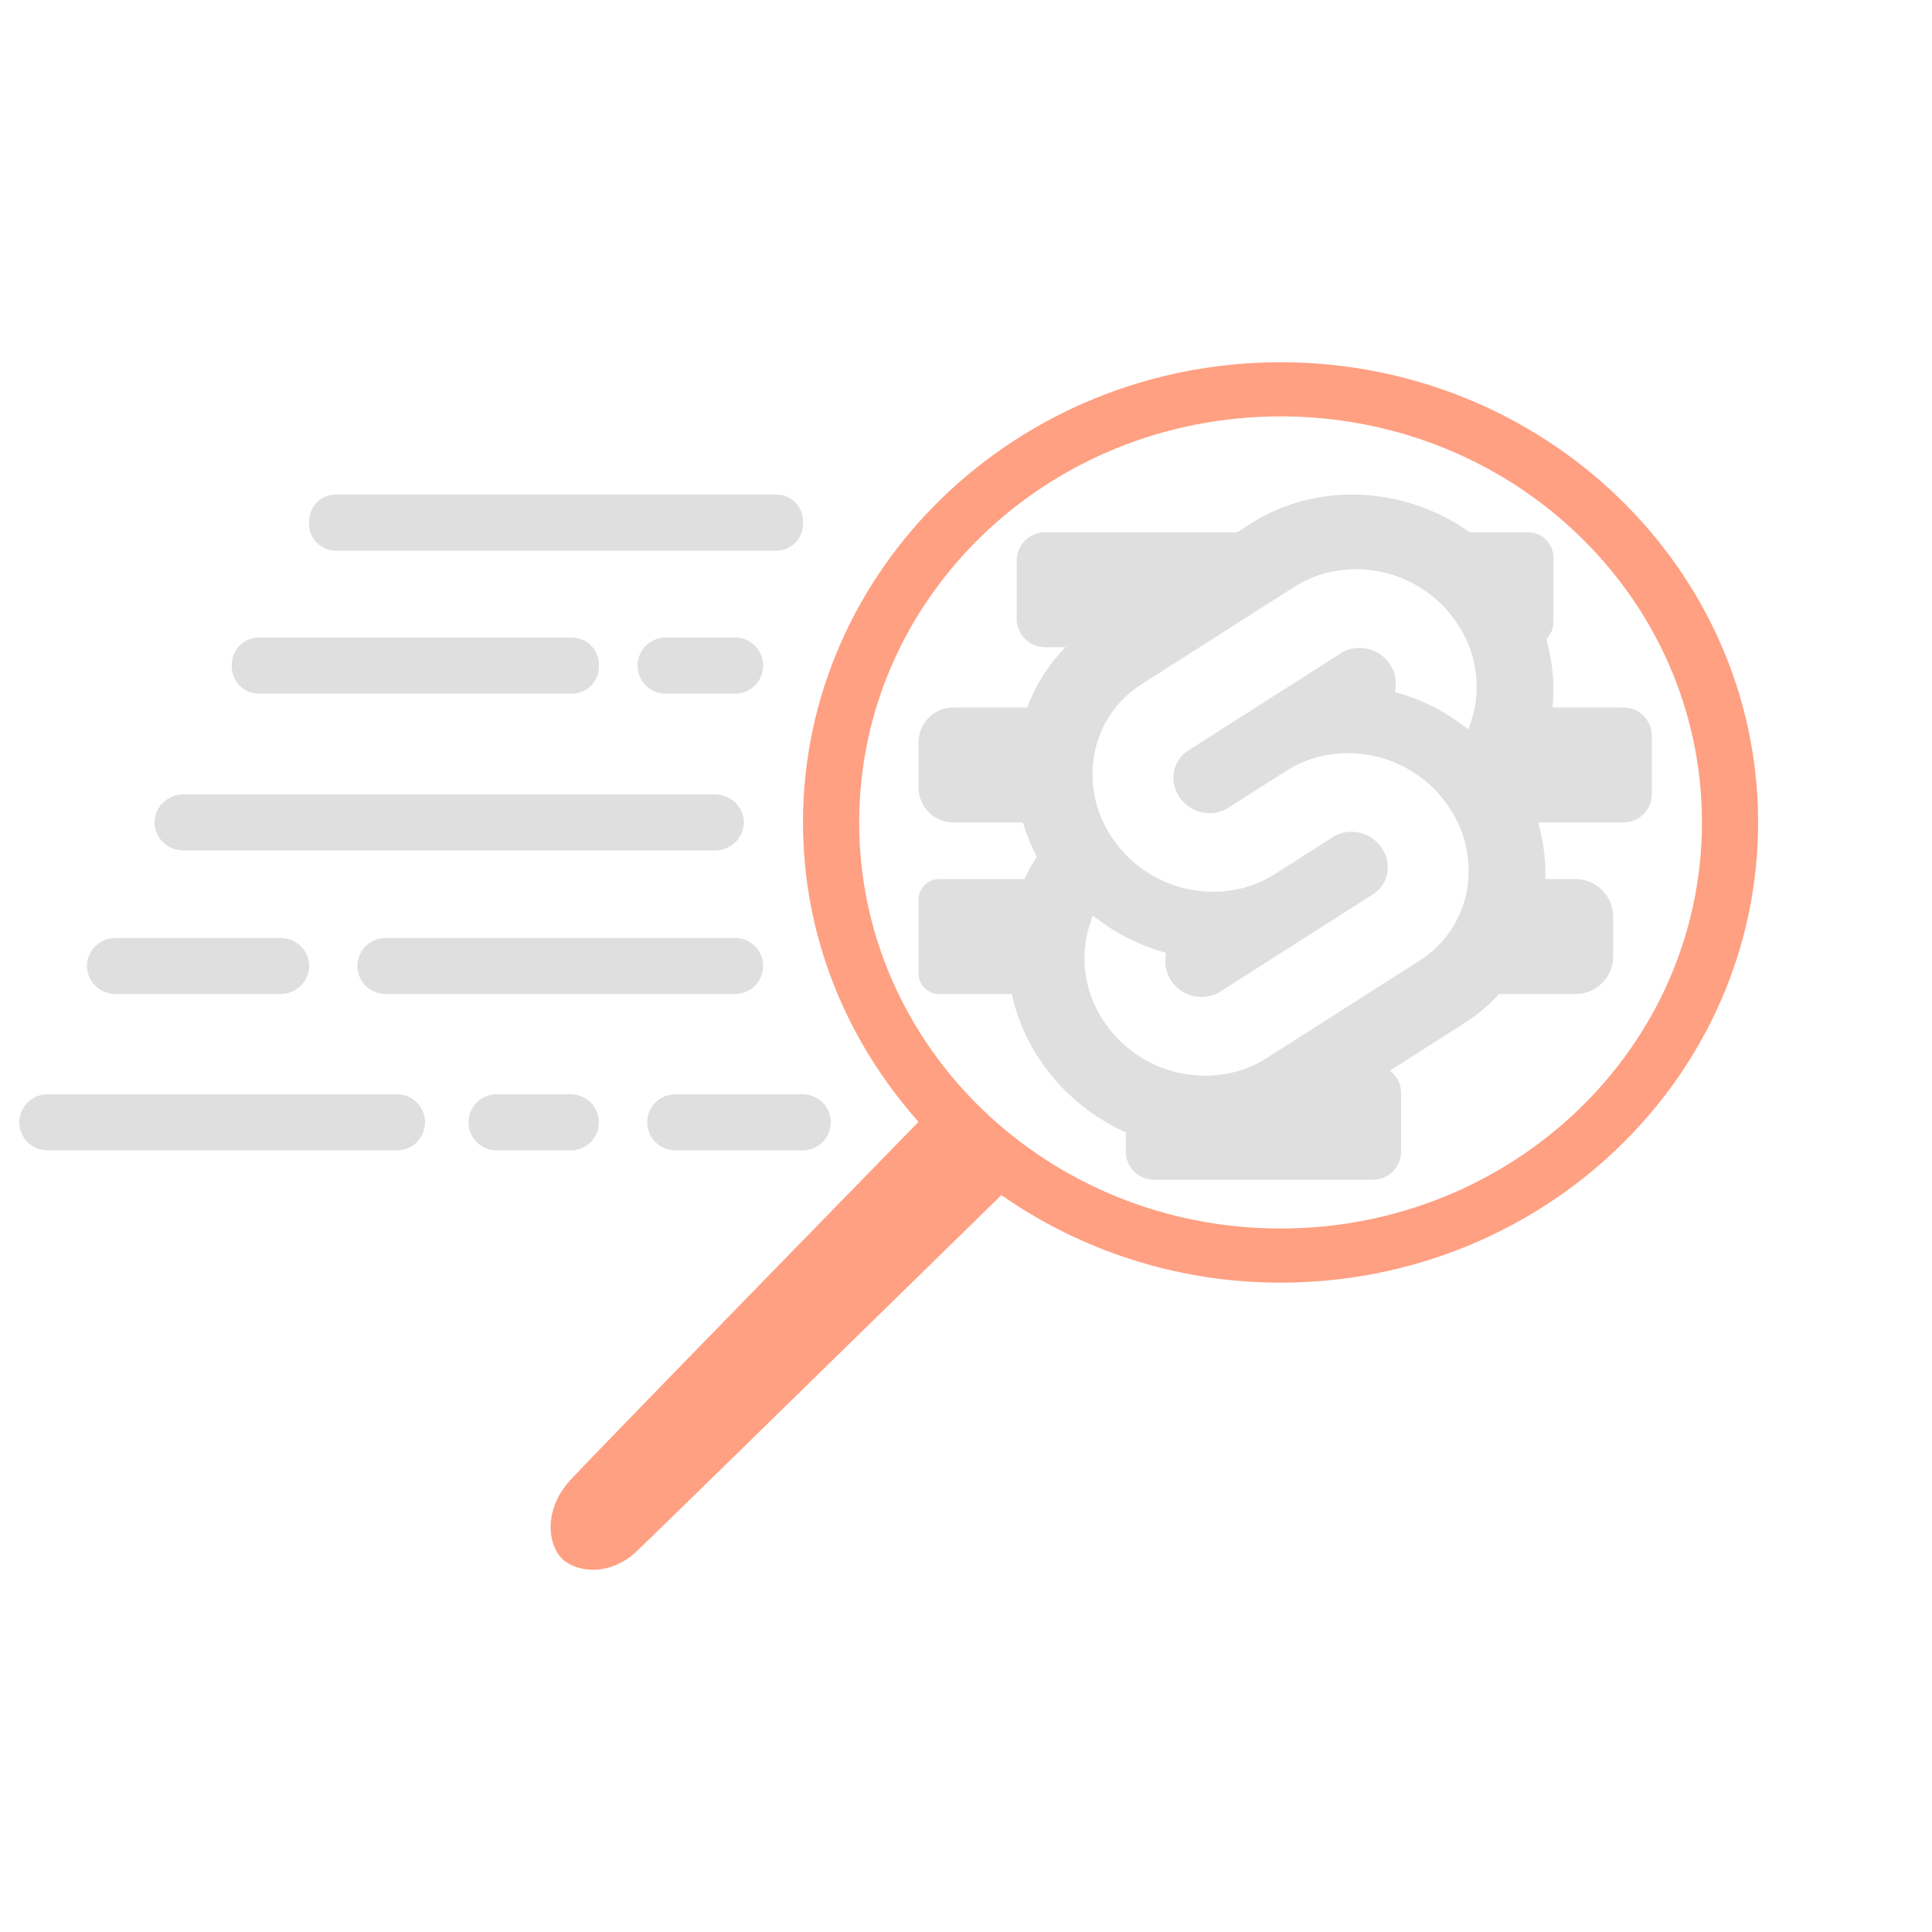<?xml version="1.0" encoding="UTF-8" standalone="no"?><!-- Generator: Gravit.io --><svg xmlns="http://www.w3.org/2000/svg" xmlns:xlink="http://www.w3.org/1999/xlink" style="isolation:isolate" viewBox="0 0 200 200" width="200pt" height="200pt"><path d=" M 132.563 37.5 C 159.838 37.5 182 58.857 182 85.14 C 182 111.423 159.838 132.78 132.563 132.78 C 121.774 132.78 111.799 129.398 103.663 123.717 Q 68.726 157.896 65.939 160.563 C 63.153 163.229 59.579 162.82 58.11 161.275 C 56.641 159.73 56.323 156.144 59.075 153.179 Q 61.828 150.214 95.087 116.131 C 87.648 107.789 83.126 96.974 83.126 85.14 C 83.126 58.857 105.288 37.5 132.563 37.5 Z  M 132.563 43.105 C 108.435 43.105 88.942 61.889 88.942 85.14 C 88.942 108.391 108.488 127.175 132.563 127.175 C 156.638 127.175 176.184 108.391 176.184 85.14 C 176.184 61.889 156.691 43.105 132.563 43.105 Z " fill="rgb(255,62,0)" fill-opacity="0.49"/><path d="M 108.189 55.098 L 130.811 55.098 C 132.433 55.098 133.75 56.415 133.75 58.037 L 133.75 64.061 C 133.75 65.683 132.433 67 130.811 67 L 108.189 67 C 106.567 67 105.25 65.683 105.25 64.061 L 105.25 58.037 C 105.25 56.415 106.567 55.098 108.189 55.098 Z" style="stroke:none;fill:#DFDFDF;stroke-miterlimit:10;"/><path d="M 119.482 110.231 L 142.105 110.231 C 143.727 110.231 145.043 111.548 145.043 113.17 L 145.043 119.195 C 145.043 120.816 143.727 122.133 142.105 122.133 L 119.482 122.133 C 117.86 122.133 116.543 120.816 116.543 119.195 L 116.543 113.17 C 116.543 111.548 117.86 110.231 119.482 110.231 Z" style="stroke:none;fill:#DFDFDF;stroke-miterlimit:10;"/><path d="M 120.453 91 L 163.09 91 C 165.248 91 167 92.752 167 94.91 L 167 98.992 C 167 101.15 165.248 102.902 163.09 102.902 L 120.453 102.902 C 118.295 102.902 116.543 101.15 116.543 98.992 L 116.543 94.91 C 116.543 92.752 118.295 91 120.453 91 Z" style="stroke:none;fill:#DFDFDF;stroke-miterlimit:10;"/><path d="M 97.212 91 L 107.874 91 C 109.048 91 110 91.952 110 93.126 L 110 100.776 C 110 101.95 109.048 102.902 107.874 102.902 L 97.212 102.902 C 96.039 102.902 95.087 101.95 95.087 100.776 L 95.087 93.126 C 95.087 91.952 96.039 91 97.212 91 Z" style="stroke:none;fill:#DFDFDF;stroke-miterlimit:10;"/><path d="M 140.629 55.098 L 158.179 55.098 C 159.63 55.098 160.807 56.276 160.807 57.727 L 160.807 64.371 C 160.807 65.822 159.63 67 158.179 67 L 140.629 67 C 139.178 67 138 65.822 138 64.371 L 138 57.727 C 138 56.276 139.178 55.098 140.629 55.098 Z" style="stroke:none;fill:#DFDFDF;stroke-miterlimit:10;"/><path d="M 34.748 51.196 L 80.377 51.196 C 81.894 51.196 83.126 52.428 83.126 53.944 L 83.126 54.252 C 83.126 55.768 81.894 57 80.377 57 L 34.748 57 C 33.232 57 32 55.768 32 54.252 L 32 53.944 C 32 52.428 33.232 51.196 34.748 51.196 Z" style="stroke:none;fill:#DFDFDF;stroke-miterlimit:10;"/><path d="M 26.794 66 L 59.206 66 C 60.748 66 62 67.252 62 68.794 L 62 69.01 C 62 70.552 60.748 71.804 59.206 71.804 L 26.794 71.804 C 25.252 71.804 24 70.552 24 69.01 L 24 68.794 C 24 67.252 25.252 66 26.794 66 Z" style="stroke:none;fill:#DFDFDF;stroke-miterlimit:10;"/><path d="M 68.902 66 L 76.098 66 C 77.7 66 79 67.3 79 68.902 L 79 68.902 C 79 70.504 77.7 71.804 76.098 71.804 L 68.902 71.804 C 67.3 71.804 66 70.504 66 68.902 L 66 68.902 C 66 67.3 67.3 66 68.902 66 Z" style="stroke:none;fill:#DFDFDF;stroke-miterlimit:10;"/><path d="M 19.002 82.238 L 73.998 82.238 C 75.655 82.238 77 83.538 77 85.14 L 77 85.14 C 77 86.742 75.655 88.042 73.998 88.042 L 19.002 88.042 C 17.345 88.042 16 86.742 16 85.14 L 16 85.14 C 16 83.538 17.345 82.238 19.002 82.238 Z" style="stroke:none;fill:#DFDFDF;stroke-miterlimit:10;"/><path d="M 39.902 97.098 L 76.098 97.098 C 77.7 97.098 79 98.398 79 100 L 79 100 C 79 101.602 77.7 102.902 76.098 102.902 L 39.902 102.902 C 38.3 102.902 37 101.602 37 100 L 37 100 C 37 98.398 38.3 97.098 39.902 97.098 Z" style="stroke:none;fill:#DFDFDF;stroke-miterlimit:10;"/><path d="M 11.967 97.098 L 29.033 97.098 C 30.67 97.098 32 98.398 32 100 L 32 100 C 32 101.602 30.67 102.902 29.033 102.902 L 11.967 102.902 C 10.33 102.902 9 101.602 9 100 L 9 100 C 9 98.398 10.33 97.098 11.967 97.098 Z" style="stroke:none;fill:#DFDFDF;stroke-miterlimit:10;"/><path d="M 4.902 113.28 L 41.098 113.28 C 42.7 113.28 44 114.58 44 116.182 L 44 116.182 C 44 117.784 42.7 119.084 41.098 119.084 L 4.902 119.084 C 3.3 119.084 2 117.784 2 116.182 L 2 116.182 C 2 114.58 3.3 113.28 4.902 113.28 Z" style="stroke:none;fill:#DFDFDF;stroke-miterlimit:10;"/><path d="M 69.902 113.28 L 83.098 113.28 C 84.7 113.28 86 114.58 86 116.182 L 86 116.182 C 86 117.784 84.7 119.084 83.098 119.084 L 69.902 119.084 C 68.3 119.084 67 117.784 67 116.182 L 67 116.182 C 67 114.58 68.3 113.28 69.902 113.28 Z" style="stroke:none;fill:#DFDFDF;stroke-miterlimit:10;"/><path d="M 51.402 113.28 L 59.098 113.28 C 60.7 113.28 62 114.58 62 116.182 L 62 116.182 C 62 117.784 60.7 119.084 59.098 119.084 L 51.402 119.084 C 49.8 119.084 48.5 117.784 48.5 116.182 L 48.5 116.182 C 48.5 114.58 49.8 113.28 51.402 113.28 Z" style="stroke:none;fill:#DFDFDF;stroke-miterlimit:10;"/><path d="M 98.692 73.238 L 134.394 73.238 C 136.384 73.238 138 74.854 138 76.844 L 138 81.534 C 138 83.524 136.384 85.14 134.394 85.14 L 98.692 85.14 C 96.702 85.14 95.087 83.524 95.087 81.534 L 95.087 76.844 C 95.087 74.854 96.702 73.238 98.692 73.238 Z" style="stroke:none;fill:#DFDFDF;stroke-miterlimit:10;"/><path d="M 145.439 73.238 L 168.061 73.238 C 169.683 73.238 171 74.555 171 76.177 L 171 82.202 C 171 83.823 169.683 85.14 168.061 85.14 L 145.439 85.14 C 143.817 85.14 142.5 83.823 142.5 82.202 L 142.5 76.177 C 142.5 74.555 143.817 73.238 145.439 73.238 Z" style="stroke:none;fill:#DFDFDF;stroke-miterlimit:10;"/><g filter="url(#tqvjw3vAwNBu92JHyO7vlcNrux6F3mQw)"><path d=" M 157.207 60.178 C 150.903 51.156 138.453 48.482 129.45 54.217 L 113.641 64.293 C 109.322 67.01 106.348 71.42 105.446 76.442 C 104.692 80.626 105.355 84.941 107.33 88.706 C 105.977 90.758 105.054 93.064 104.617 95.484 C 103.707 100.602 104.897 105.871 107.919 110.102 C 114.224 119.125 126.674 121.798 135.675 116.063 L 151.485 105.987 C 155.803 103.27 158.778 98.86 159.679 93.838 C 160.433 89.654 159.771 85.339 157.797 81.574 C 159.15 79.521 160.072 77.215 160.509 74.796 C 161.419 69.678 160.229 64.408 157.207 60.178" fill="rgb(223,223,223)"/><path d=" M 127.906 110.95 C 122.81 112.276 117.428 110.281 114.427 105.954 C 112.61 103.411 111.894 100.242 112.441 97.164 C 112.533 96.663 112.659 96.17 112.819 95.687 L 113.117 94.779 L 113.927 95.374 C 115.797 96.749 117.889 97.794 120.111 98.464 L 120.699 98.643 L 120.644 99.229 C 120.573 100.063 120.799 100.896 121.282 101.58 C 122.185 102.883 123.806 103.484 125.34 103.086 C 125.684 102.994 126.012 102.85 126.312 102.659 L 142.122 92.584 C 142.904 92.092 143.443 91.293 143.607 90.383 C 143.771 89.455 143.555 88.501 143.009 87.734 C 142.105 86.43 140.484 85.828 138.949 86.226 C 138.606 86.318 138.279 86.462 137.979 86.653 L 131.946 90.499 C 130.954 91.13 129.871 91.605 128.735 91.909 C 123.639 93.234 118.258 91.239 115.257 86.912 C 113.439 84.369 112.723 81.2 113.271 78.122 C 113.813 75.102 115.601 72.45 118.199 70.817 L 134.008 60.741 C 135 60.109 136.083 59.633 137.22 59.33 C 142.316 58.005 147.698 59.999 150.699 64.326 C 152.516 66.87 153.232 70.038 152.685 73.116 C 152.593 73.617 152.466 74.11 152.307 74.593 L 152.009 75.501 L 151.2 74.907 C 149.329 73.531 147.237 72.486 145.015 71.815 L 144.427 71.637 L 144.481 71.05 C 144.552 70.216 144.327 69.384 143.844 68.7 C 142.94 67.397 141.32 66.795 139.785 67.194 C 139.442 67.285 139.114 67.429 138.814 67.62 L 123.004 77.696 C 122.222 78.188 121.683 78.987 121.52 79.896 C 121.355 80.824 121.57 81.779 122.117 82.546 C 123.021 83.85 124.642 84.451 126.177 84.053 C 126.521 83.961 126.848 83.817 127.148 83.626 L 133.18 79.782 C 134.172 79.15 135.255 78.675 136.39 78.371 C 141.486 77.046 146.868 79.041 149.869 83.367 C 151.687 85.911 152.402 89.08 151.855 92.158 C 151.313 95.178 149.524 97.83 146.927 99.464 L 131.118 109.539 C 130.126 110.171 129.042 110.647 127.906 110.95" fill="rgb(255,255,255)"/></g><defs><filter id="tqvjw3vAwNBu92JHyO7vlcNrux6F3mQw" x="-200%" y="-200%" width="400%" height="400%" filterUnits="objectBoundingBox" color-interpolation-filters="sRGB"><feGaussianBlur xmlns="http://www.w3.org/2000/svg" in="SourceGraphic" stdDeviation="2.147"/><feOffset xmlns="http://www.w3.org/2000/svg" dx="0" dy="0" result="pf_100_offsetBlur"/><feFlood xmlns="http://www.w3.org/2000/svg" flood-color="#000000" flood-opacity="0.65"/><feComposite xmlns="http://www.w3.org/2000/svg" in2="pf_100_offsetBlur" operator="in" result="pf_100_dropShadow"/><feBlend xmlns="http://www.w3.org/2000/svg" in="SourceGraphic" in2="pf_100_dropShadow" mode="normal"/></filter></defs></svg>